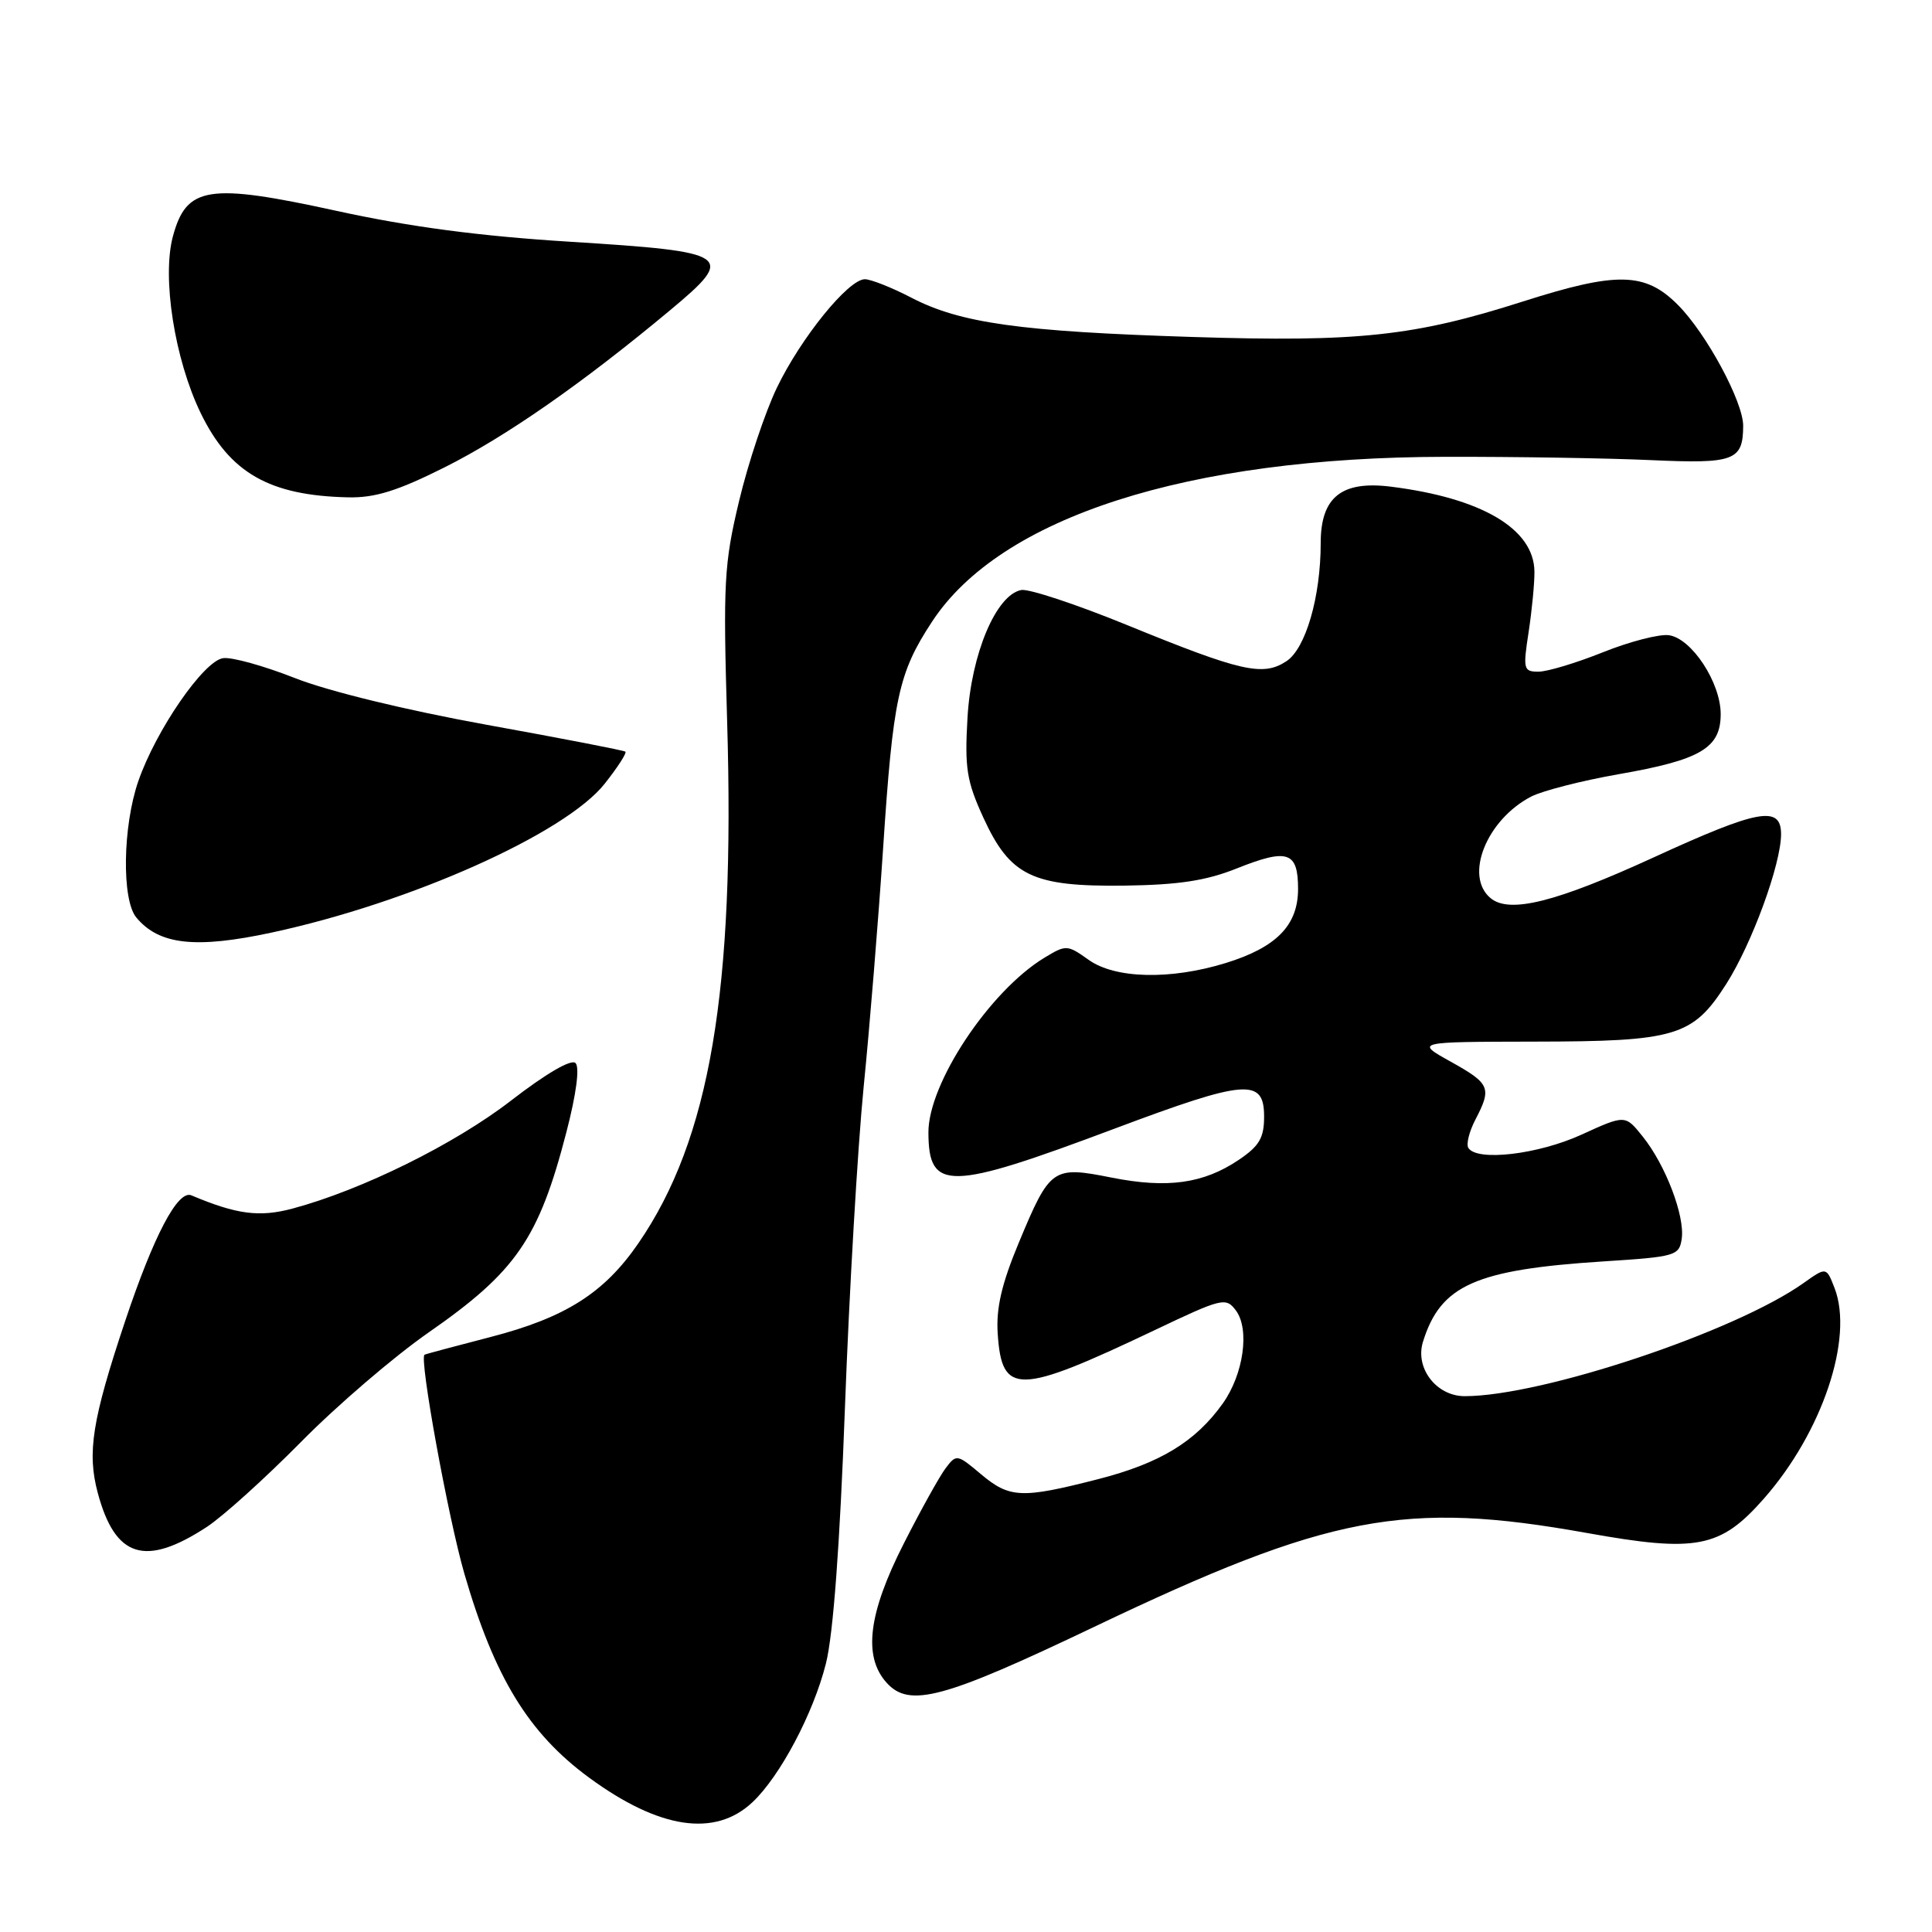<?xml version="1.0" encoding="UTF-8" standalone="no"?>
<!DOCTYPE svg PUBLIC "-//W3C//DTD SVG 1.1//EN" "http://www.w3.org/Graphics/SVG/1.1/DTD/svg11.dtd" >
<svg xmlns="http://www.w3.org/2000/svg" xmlns:xlink="http://www.w3.org/1999/xlink" version="1.1" viewBox="0 0 256 256">
 <g >
 <path fill="currentColor"
d=" M 99.70 238.81 C 103.36 235.37 107.78 227.03 109.44 220.42 C 110.41 216.58 111.29 204.66 111.96 186.50 C 112.53 171.10 113.65 151.97 114.44 144.00 C 115.24 136.03 116.39 121.85 117.01 112.50 C 118.33 92.47 119.04 89.18 123.49 82.39 C 132.56 68.53 157.30 60.58 191.50 60.53 C 200.85 60.51 213.14 60.71 218.81 60.97 C 229.79 61.47 230.95 61.04 230.98 56.45 C 231.01 53.27 226.09 44.16 222.32 40.39 C 217.98 36.04 214.26 35.97 201.76 39.96 C 187.38 44.55 180.00 45.35 158.00 44.65 C 135.20 43.93 127.26 42.82 120.77 39.45 C 118.17 38.10 115.39 37.00 114.60 37.00 C 112.41 37.00 106.11 44.78 102.93 51.40 C 101.37 54.65 99.12 61.40 97.93 66.40 C 95.94 74.72 95.81 77.22 96.35 95.60 C 97.41 131.29 94.07 150.95 84.59 164.74 C 80.06 171.33 74.93 174.59 65.00 177.16 C 60.33 178.37 56.39 179.42 56.25 179.51 C 55.53 179.96 59.37 201.04 61.53 208.52 C 65.52 222.27 70.03 229.65 78.06 235.55 C 87.35 242.36 94.73 243.48 99.70 238.81 Z  M 145.00 215.56 C 176.11 200.71 186.14 198.80 210.29 203.13 C 224.81 205.74 227.96 205.13 233.72 198.58 C 241.46 189.79 245.65 177.31 243.09 170.68 C 242.00 167.87 242.00 167.87 239.01 169.99 C 229.95 176.45 204.34 185.00 194.08 185.00 C 190.33 185.00 187.47 181.28 188.55 177.80 C 190.88 170.28 195.50 168.23 212.50 167.14 C 222.06 166.53 222.51 166.39 222.84 164.12 C 223.26 161.10 220.69 154.36 217.67 150.60 C 215.35 147.70 215.35 147.70 209.55 150.35 C 203.82 152.97 195.69 153.93 194.56 152.10 C 194.26 151.61 194.68 149.92 195.50 148.35 C 197.69 144.15 197.45 143.59 192.25 140.69 C 187.50 138.05 187.50 138.05 203.28 138.02 C 222.10 138.00 224.30 137.33 228.74 130.38 C 232.15 125.02 236.00 114.50 236.00 110.53 C 236.00 106.69 233.00 107.24 219.14 113.60 C 206.17 119.55 200.02 121.09 197.51 119.01 C 193.98 116.08 196.98 108.61 202.91 105.54 C 204.42 104.77 209.62 103.44 214.46 102.59 C 225.35 100.69 228.00 99.13 228.00 94.62 C 228.00 90.45 224.17 84.61 221.15 84.17 C 219.89 83.99 215.96 85.00 212.42 86.42 C 208.88 87.84 205.03 89.00 203.86 89.00 C 201.87 89.00 201.79 88.68 202.55 83.75 C 202.99 80.86 203.34 77.25 203.32 75.72 C 203.25 70.08 196.35 66.00 184.33 64.49 C 177.77 63.66 175.00 65.87 175.00 71.95 C 175.00 79.09 173.01 85.95 170.45 87.62 C 167.34 89.66 164.48 89.01 149.31 82.81 C 142.60 80.07 136.31 77.99 135.32 78.18 C 131.99 78.82 128.69 86.64 128.20 95.08 C 127.81 101.78 128.09 103.51 130.29 108.32 C 133.85 116.09 136.78 117.50 149.00 117.35 C 156.18 117.25 159.82 116.70 163.91 115.06 C 170.63 112.38 172.00 112.84 172.00 117.79 C 172.00 122.62 169.13 125.54 162.37 127.62 C 155.07 129.86 147.77 129.69 144.26 127.19 C 141.42 125.17 141.27 125.16 138.38 126.91 C 131.11 131.33 122.99 143.58 123.02 150.07 C 123.05 157.87 125.67 157.82 147.69 149.55 C 165.10 143.02 167.50 142.82 167.50 147.96 C 167.50 150.77 166.87 151.85 164.14 153.69 C 159.46 156.84 154.69 157.50 147.30 156.04 C 139.48 154.48 139.14 154.72 135.01 164.63 C 132.72 170.12 131.98 173.33 132.20 176.70 C 132.74 184.92 134.86 184.87 152.94 176.28 C 161.95 171.99 162.43 171.87 163.76 173.64 C 165.62 176.13 164.78 182.09 162.03 185.96 C 158.41 191.04 153.70 193.90 145.49 196.00 C 135.34 198.60 133.78 198.53 129.95 195.31 C 126.83 192.68 126.72 192.66 125.29 194.56 C 124.49 195.63 122.00 200.10 119.77 204.50 C 115.04 213.79 114.34 219.51 117.49 222.98 C 120.50 226.32 125.02 225.10 145.00 215.56 Z  M 27.40 202.33 C 29.54 200.93 35.16 195.85 39.90 191.05 C 44.63 186.25 52.21 179.75 56.75 176.59 C 68.39 168.50 71.39 164.15 75.05 150.02 C 76.36 144.98 76.83 141.43 76.26 140.86 C 75.70 140.30 72.38 142.23 67.72 145.83 C 60.24 151.61 47.95 157.68 38.77 160.14 C 34.37 161.32 31.36 160.92 25.36 158.39 C 23.57 157.63 20.38 163.70 16.58 175.06 C 12.20 188.17 11.52 192.49 12.96 197.84 C 15.27 206.43 19.24 207.66 27.40 202.33 Z  M 36.00 123.57 C 54.38 119.62 74.90 110.45 80.13 103.84 C 81.84 101.68 83.07 99.77 82.87 99.60 C 82.67 99.43 74.40 97.83 64.50 96.04 C 53.80 94.10 43.48 91.59 39.06 89.84 C 34.97 88.23 30.70 87.04 29.56 87.21 C 26.99 87.57 20.67 96.74 18.33 103.50 C 16.26 109.47 16.11 119.22 18.06 121.57 C 21.07 125.20 25.91 125.74 36.00 123.57 Z  M 58.88 61.94 C 67.05 57.85 77.18 50.79 88.85 41.06 C 97.56 33.79 96.93 33.37 75.50 32.03 C 63.60 31.29 54.34 30.07 44.64 27.95 C 27.58 24.22 24.71 24.67 22.91 31.32 C 21.44 36.79 23.14 47.60 26.59 54.73 C 30.44 62.66 35.69 65.67 46.13 65.90 C 49.69 65.98 52.66 65.05 58.88 61.94 Z "/>
</g>
</svg>